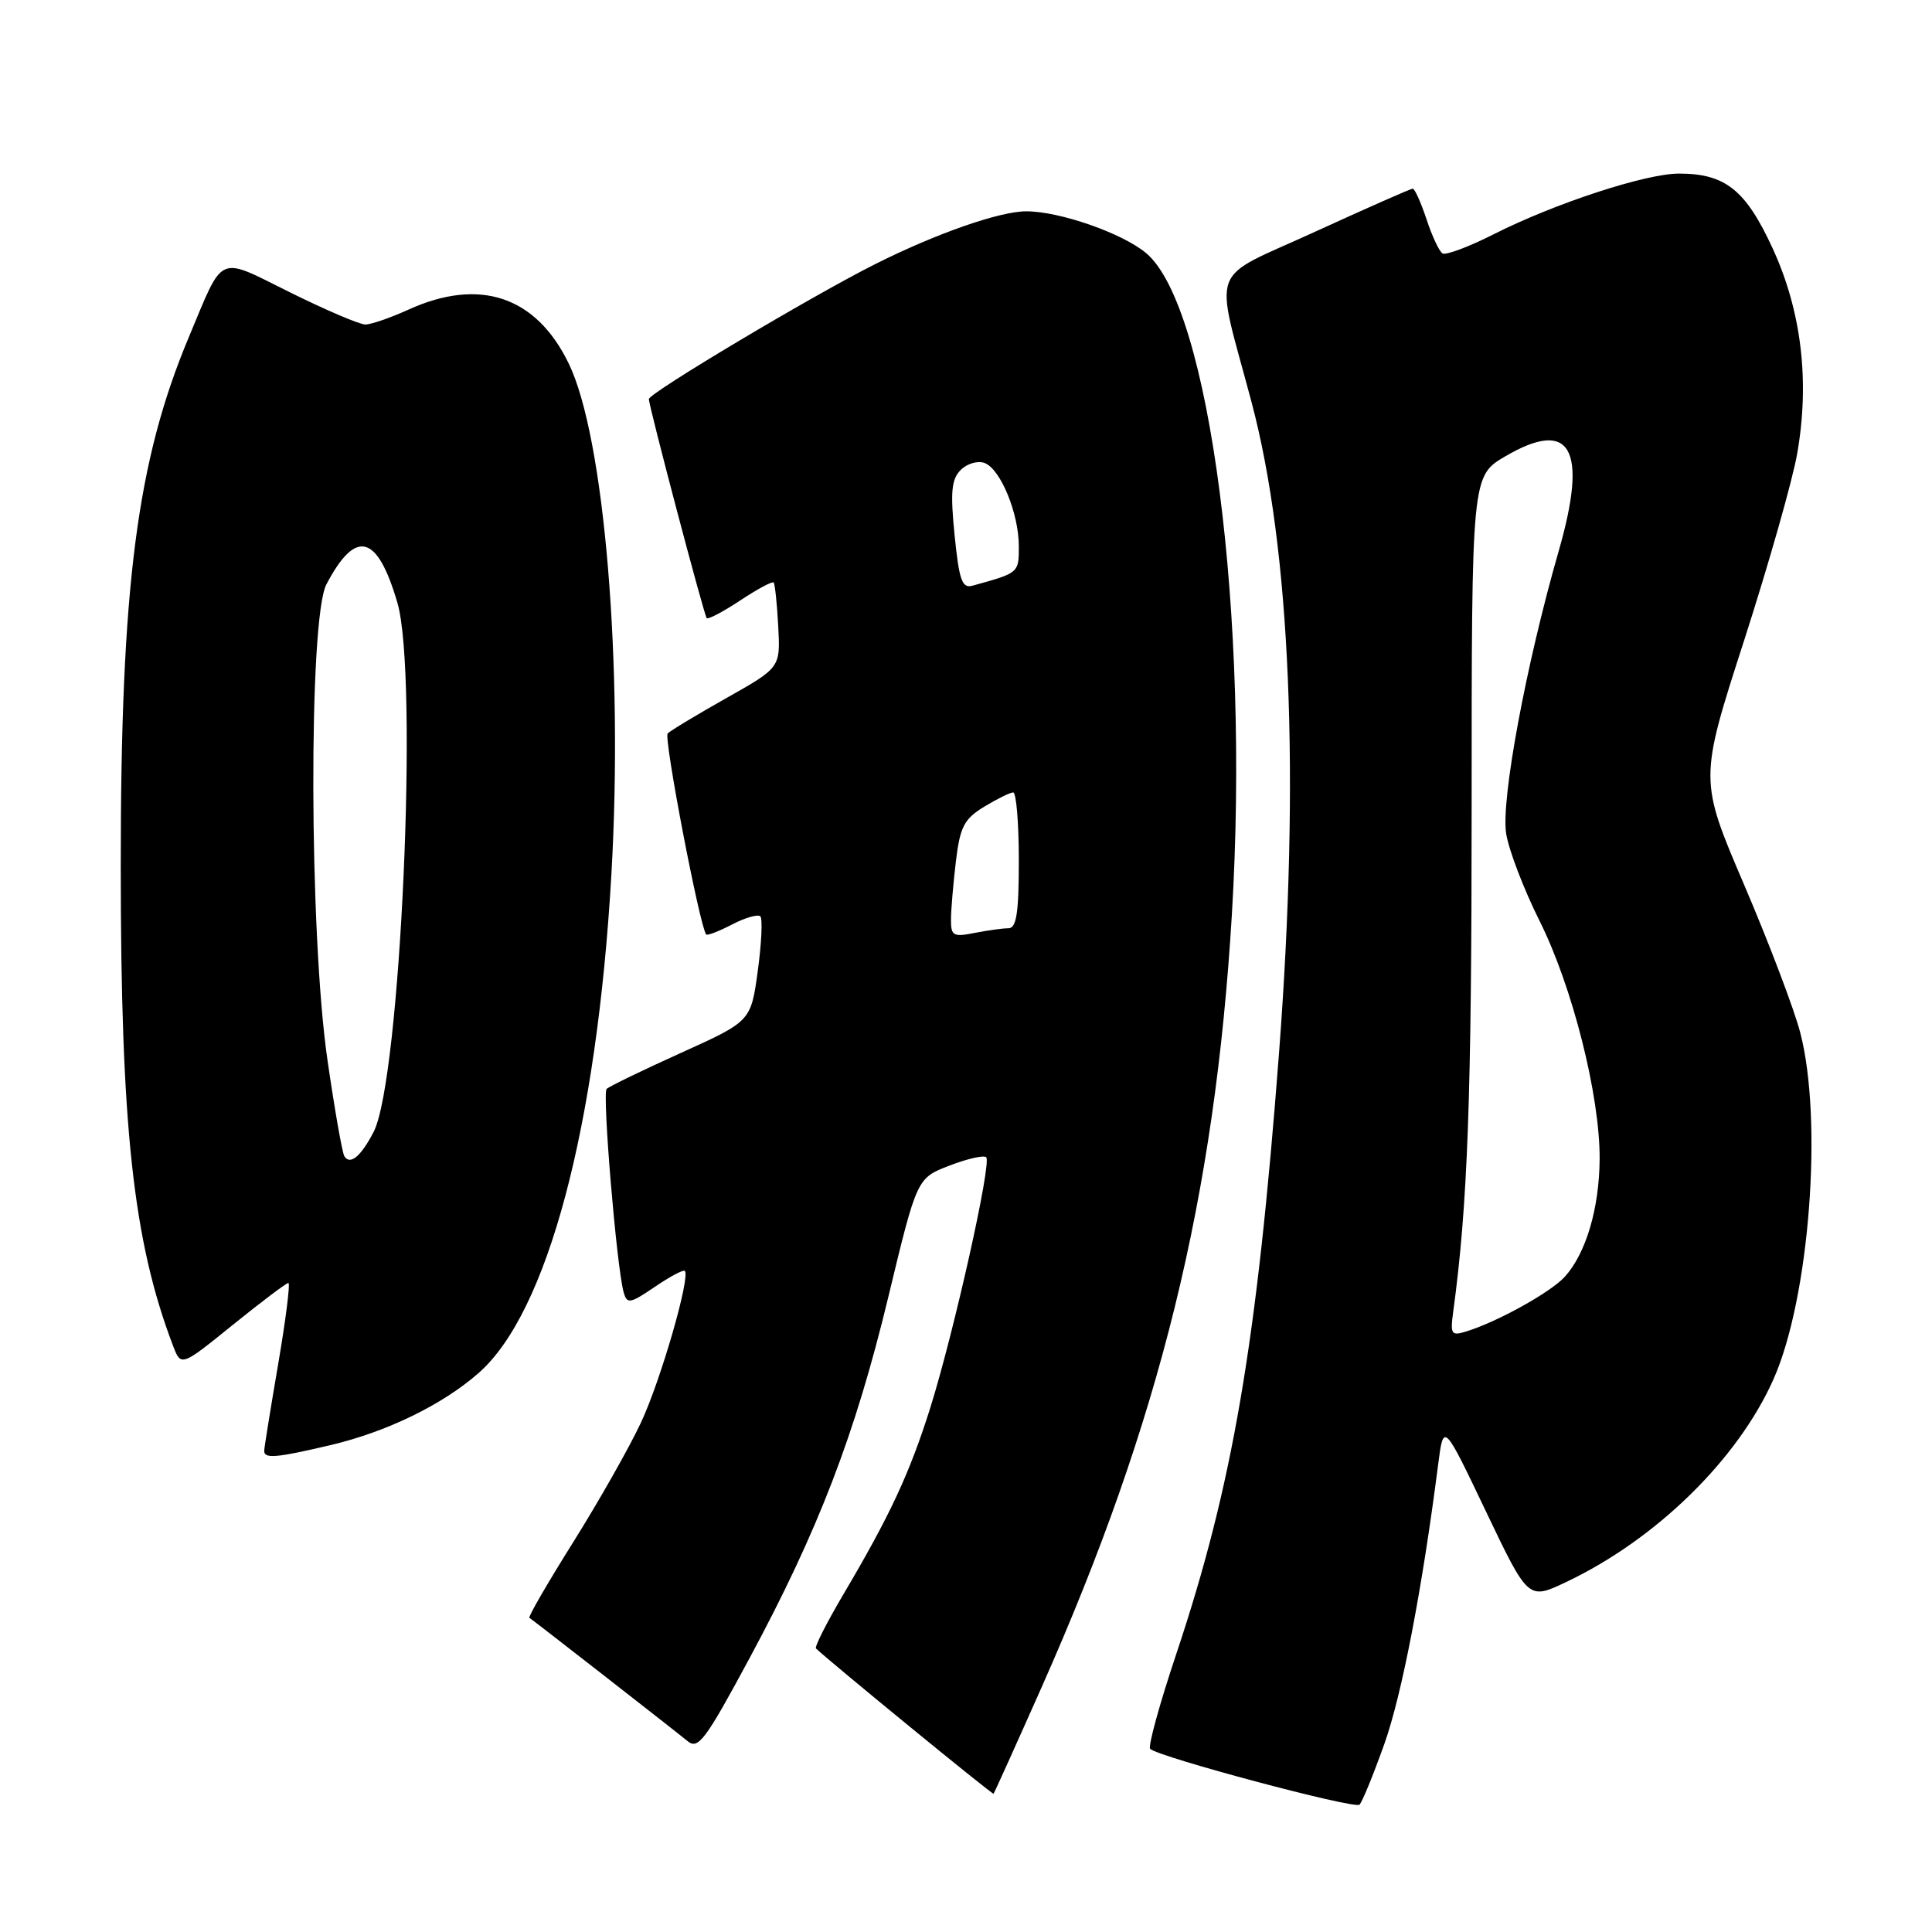 <?xml version="1.0" encoding="UTF-8" standalone="no"?>
<!DOCTYPE svg PUBLIC "-//W3C//DTD SVG 1.1//EN" "http://www.w3.org/Graphics/SVG/1.1/DTD/svg11.dtd" >
<svg xmlns="http://www.w3.org/2000/svg" xmlns:xlink="http://www.w3.org/1999/xlink" version="1.1" viewBox="0 0 256 256">
 <g >
 <path fill="currentColor"
d=" M 183.42 231.12 C 185.75 224.59 188.44 210.63 190.57 194.00 C 191.28 188.50 191.28 188.50 196.89 200.26 C 202.50 212.01 202.50 212.01 207.50 209.64 C 219.46 203.97 230.30 193.36 235.02 182.70 C 239.77 171.96 241.57 148.46 238.54 136.82 C 237.74 133.74 234.40 124.94 231.12 117.27 C 225.15 103.32 225.15 103.32 231.09 84.91 C 234.35 74.78 237.53 63.61 238.14 60.09 C 239.82 50.49 238.70 41.18 234.87 32.88 C 231.32 25.17 228.60 23.00 222.48 23.00 C 218.07 23.00 206.06 26.93 197.92 31.04 C 194.62 32.71 191.57 33.85 191.14 33.58 C 190.71 33.32 189.75 31.28 189.02 29.05 C 188.28 26.82 187.46 25.00 187.19 25.00 C 186.93 25.00 181.11 27.57 174.27 30.70 C 159.91 37.29 160.89 34.66 165.84 53.30 C 171.01 72.78 172.27 102.76 169.48 139.50 C 166.54 178.09 163.33 196.82 155.84 219.23 C 153.64 225.80 152.10 231.43 152.40 231.73 C 153.48 232.81 179.51 239.75 180.14 239.13 C 180.50 238.78 181.97 235.18 183.42 231.12 Z  M 138.05 223.50 C 153.70 188.25 160.97 158.73 163.23 121.17 C 165.61 81.58 160.31 40.65 151.88 33.55 C 148.73 30.90 140.42 28.00 135.98 28.00 C 132.46 28.00 124.05 30.94 116.00 34.98 C 107.59 39.20 86.01 52.07 85.98 52.88 C 85.96 53.75 93.26 81.41 93.64 81.90 C 93.82 82.11 95.81 81.07 98.07 79.57 C 100.33 78.07 102.33 77.00 102.51 77.18 C 102.68 77.35 102.96 79.97 103.12 82.98 C 103.41 88.46 103.41 88.46 96.28 92.48 C 92.36 94.69 88.84 96.81 88.47 97.19 C 87.92 97.74 92.69 122.65 93.57 123.82 C 93.71 124.00 95.25 123.41 97.00 122.50 C 98.75 121.59 100.44 121.11 100.75 121.42 C 101.06 121.73 100.91 124.99 100.41 128.65 C 99.50 135.32 99.50 135.32 90.24 139.51 C 85.15 141.81 80.71 143.96 80.38 144.29 C 79.78 144.89 81.71 167.96 82.64 171.24 C 83.08 172.82 83.48 172.75 86.76 170.52 C 88.75 169.16 90.54 168.21 90.74 168.40 C 91.51 169.18 87.56 182.89 84.93 188.50 C 83.39 191.80 79.35 198.92 75.97 204.32 C 72.58 209.72 69.96 214.24 70.15 214.37 C 70.93 214.90 89.61 229.47 91.10 230.70 C 92.51 231.88 93.46 230.60 99.29 219.77 C 108.46 202.73 113.31 190.10 117.72 171.80 C 121.50 156.10 121.50 156.10 125.81 154.45 C 128.18 153.53 130.37 153.04 130.68 153.34 C 131.42 154.09 126.42 176.46 123.28 186.50 C 120.55 195.18 117.94 200.80 111.74 211.28 C 109.54 215.01 107.91 218.23 108.12 218.43 C 110.22 220.41 131.51 237.83 131.65 237.68 C 131.75 237.58 134.63 231.20 138.05 223.50 Z  M 43.77 191.49 C 51.25 189.73 58.63 186.14 63.42 181.93 C 72.54 173.93 79.08 149.36 81.01 115.91 C 82.61 88.06 80.10 57.95 75.36 48.17 C 71.04 39.26 63.57 36.74 54.14 41.02 C 51.74 42.11 49.16 43.00 48.41 43.00 C 47.65 43.00 43.18 41.09 38.47 38.76 C 28.70 33.91 29.72 33.46 25.03 44.65 C 18.14 61.07 16.00 77.65 16.00 114.64 C 16.00 149.30 17.64 164.43 22.92 178.30 C 23.99 181.10 23.99 181.10 30.85 175.55 C 34.63 172.50 37.94 170.00 38.21 170.00 C 38.48 170.00 37.87 174.84 36.86 180.75 C 35.85 186.66 35.01 191.84 35.01 192.25 C 35.00 193.32 36.64 193.17 43.77 191.49 Z  M 192.56 173.80 C 194.48 159.67 195.00 145.40 195.00 107.08 C 195.00 63.08 195.00 63.08 199.47 60.46 C 208.15 55.38 210.44 59.44 206.54 73.00 C 202.19 88.11 198.85 106.12 199.58 110.49 C 199.94 112.70 201.93 117.88 203.99 122.00 C 208.37 130.76 212.02 145.25 211.96 153.62 C 211.91 160.14 210.15 166.07 207.35 169.17 C 205.50 171.22 198.44 175.14 194.30 176.42 C 192.30 177.04 192.15 176.82 192.56 173.80 Z  M 126.01 121.88 C 126.01 120.57 126.31 117.09 126.66 114.14 C 127.21 109.55 127.75 108.52 130.40 106.90 C 132.11 105.86 133.84 105.01 134.25 105.00 C 134.66 105.00 135.00 109.05 135.00 114.00 C 135.00 120.97 134.69 123.00 133.62 123.00 C 132.87 123.00 130.84 123.28 129.12 123.62 C 126.33 124.18 126.00 124.00 126.01 121.88 Z  M 126.49 70.93 C 125.91 65.16 126.07 63.50 127.31 62.26 C 128.15 61.42 129.58 61.01 130.47 61.35 C 132.59 62.17 135.00 68.03 135.00 72.40 C 135.00 75.93 135.02 75.91 128.85 77.61 C 127.48 77.99 127.09 76.88 126.49 70.93 Z  M 45.63 153.21 C 45.35 152.76 44.34 147.02 43.39 140.45 C 40.96 123.73 40.87 81.96 43.25 77.43 C 47.14 70.03 50.00 70.77 52.66 79.88 C 55.48 89.55 53.07 143.09 49.51 149.98 C 47.83 153.23 46.39 154.43 45.63 153.21 Z "/>
</g>
</svg>